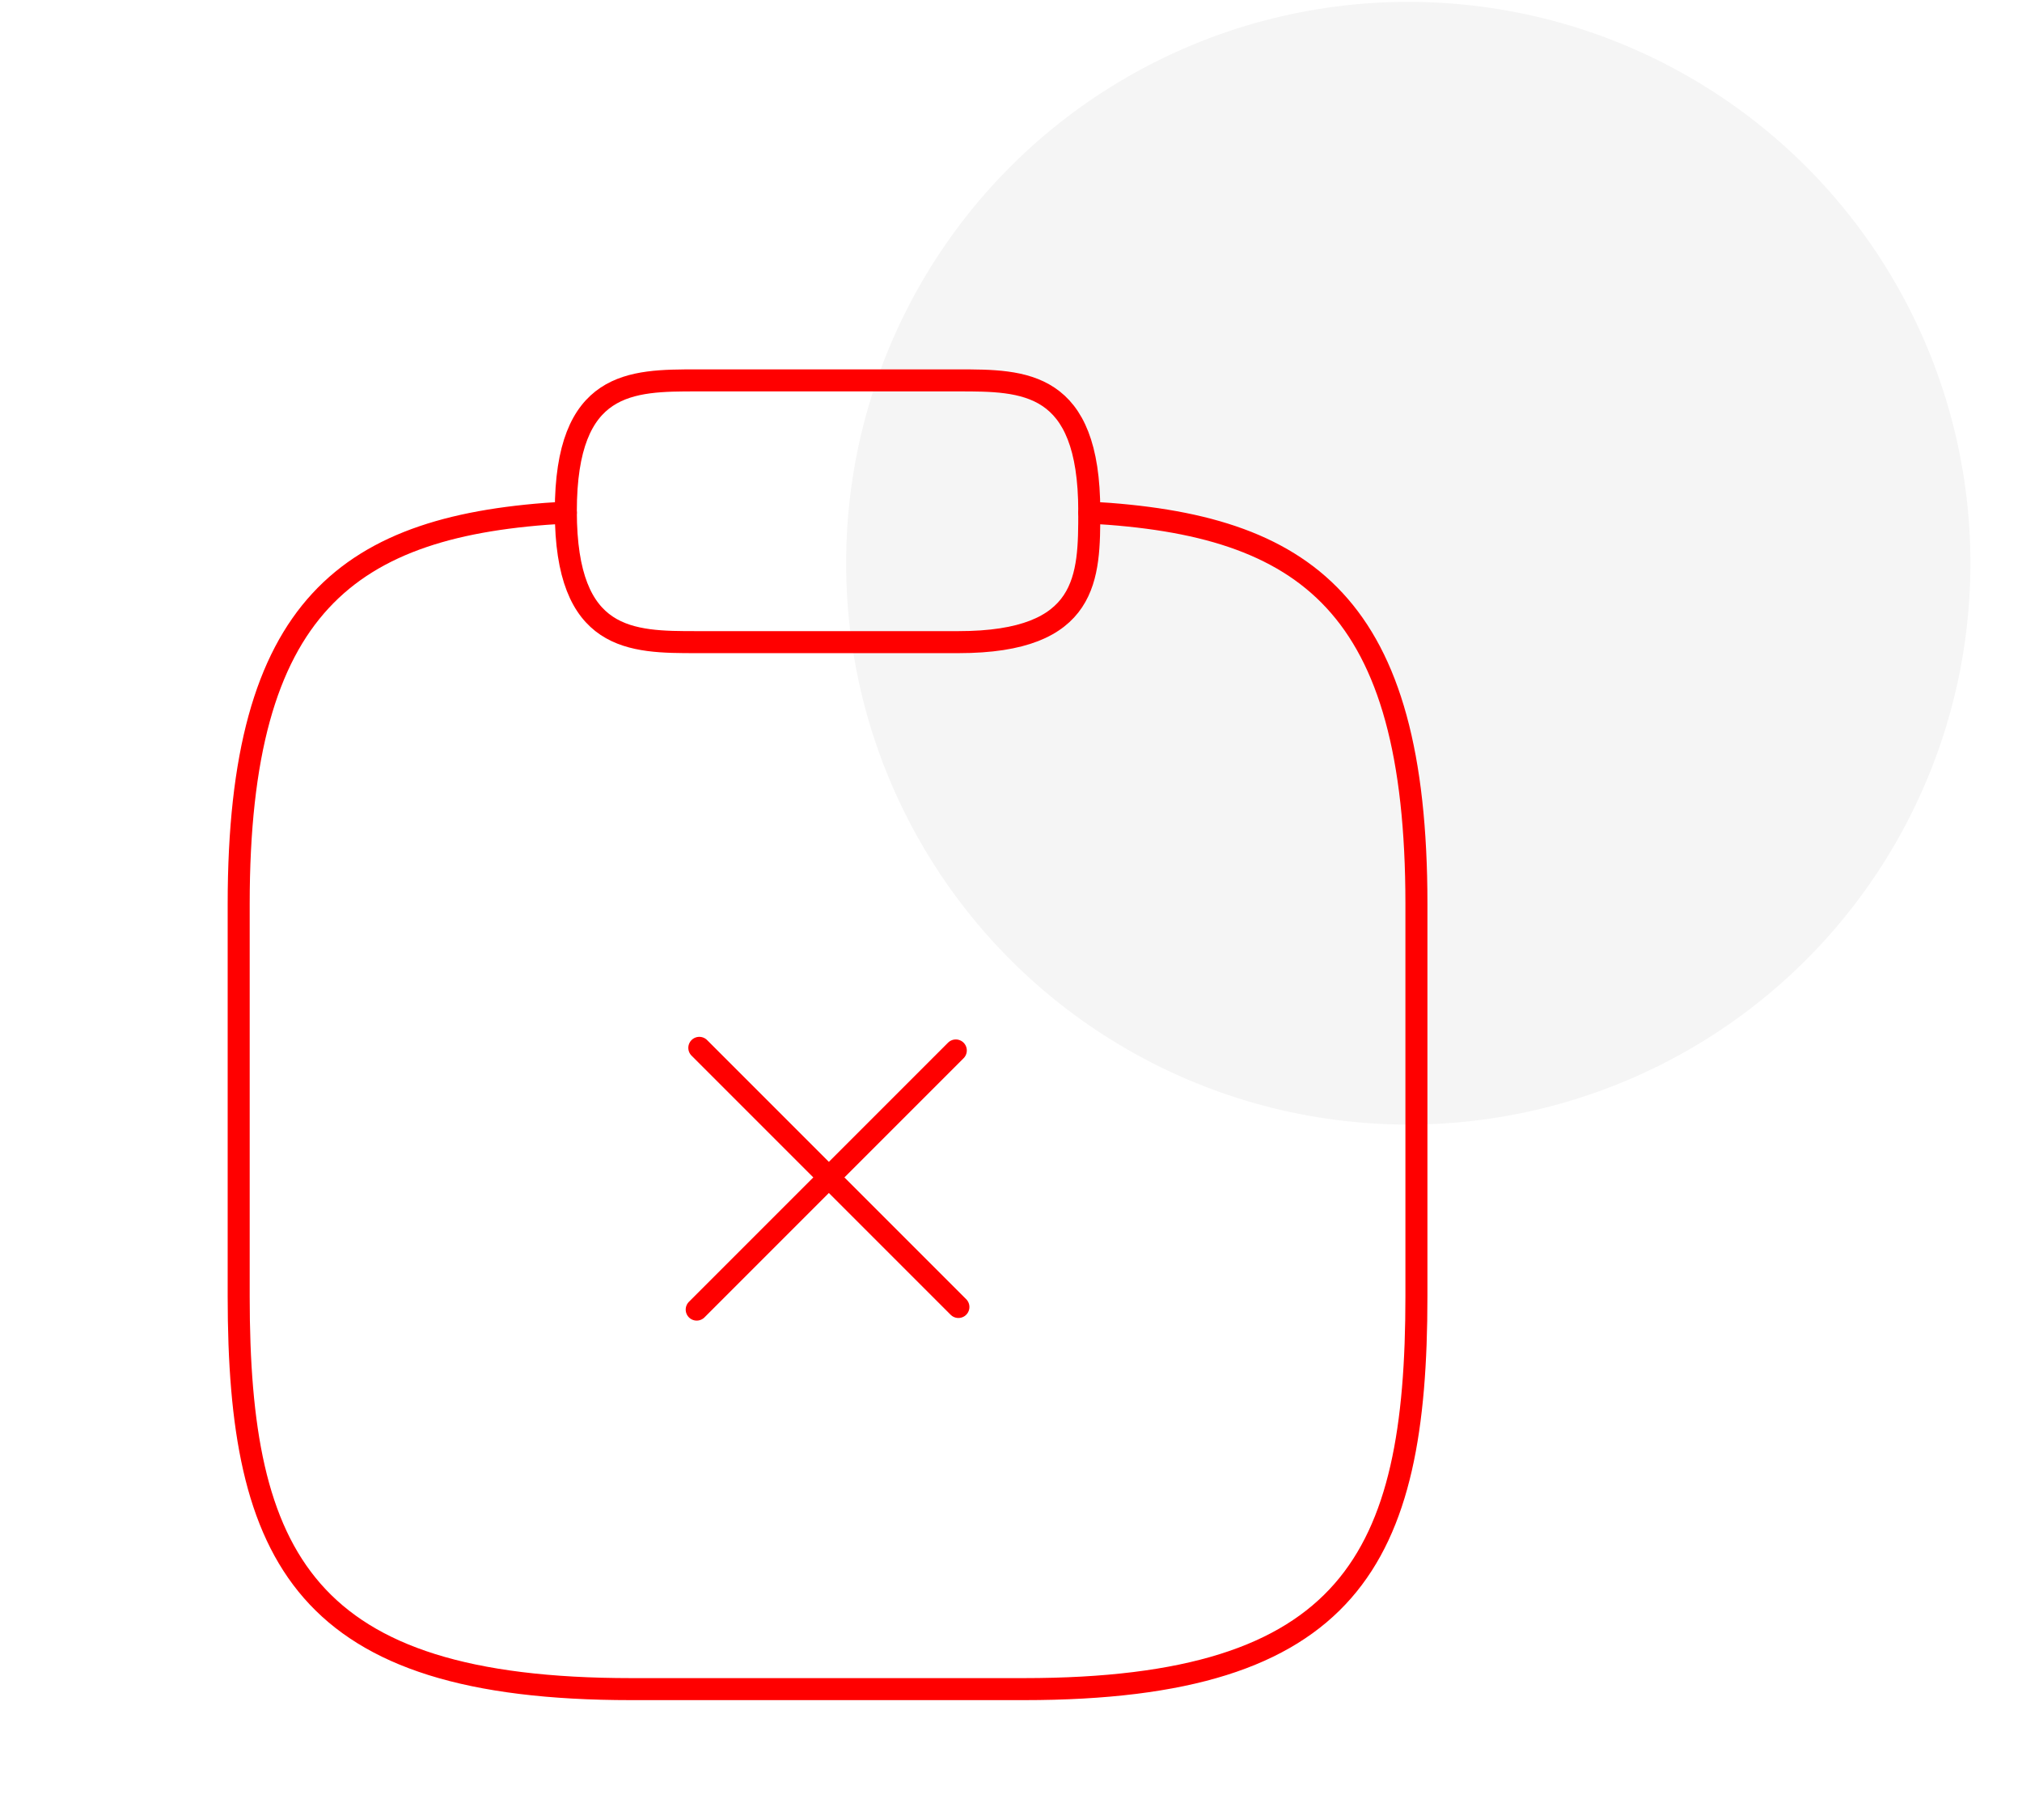 <svg width="100" height="90" viewBox="0 0 132 124" fill="none" xmlns="http://www.w3.org/2000/svg"><ellipse cx="93.07" cy="38.373" rx="38.304" ry="38.246" fill="black" fill-opacity="0.04"></ellipse><path d="M62.417 89.047L44.762 71.392" stroke="#FF0000" stroke-width="1.5" stroke-miterlimit="10" stroke-linecap="round" stroke-linejoin="round"></path><path d="M62.239 71.57L44.584 89.225" stroke="#FF0000" stroke-width="1.5" stroke-miterlimit="10" stroke-linecap="round" stroke-linejoin="round"></path><path d="M44.583 43.75H62.416C71.333 43.75 71.333 39.292 71.333 34.833C71.333 25.917 66.874 25.917 62.416 25.917H44.583C40.124 25.917 35.666 25.917 35.666 34.833C35.666 43.75 40.124 43.75 44.583 43.75Z" stroke="#FF0000" stroke-width="1.5" stroke-miterlimit="10" stroke-linecap="round" stroke-linejoin="round"></path><path d="M71.333 34.922C86.18 35.725 93.625 41.209 93.625 61.583V88.333C93.625 106.167 89.167 115.083 66.875 115.083H40.125C17.833 115.083 13.375 106.167 13.375 88.333V61.583C13.375 41.253 20.82 35.725 35.667 34.922" stroke="#FF0000" stroke-width="1.5" stroke-miterlimit="10" stroke-linecap="round" stroke-linejoin="round"></path></svg>